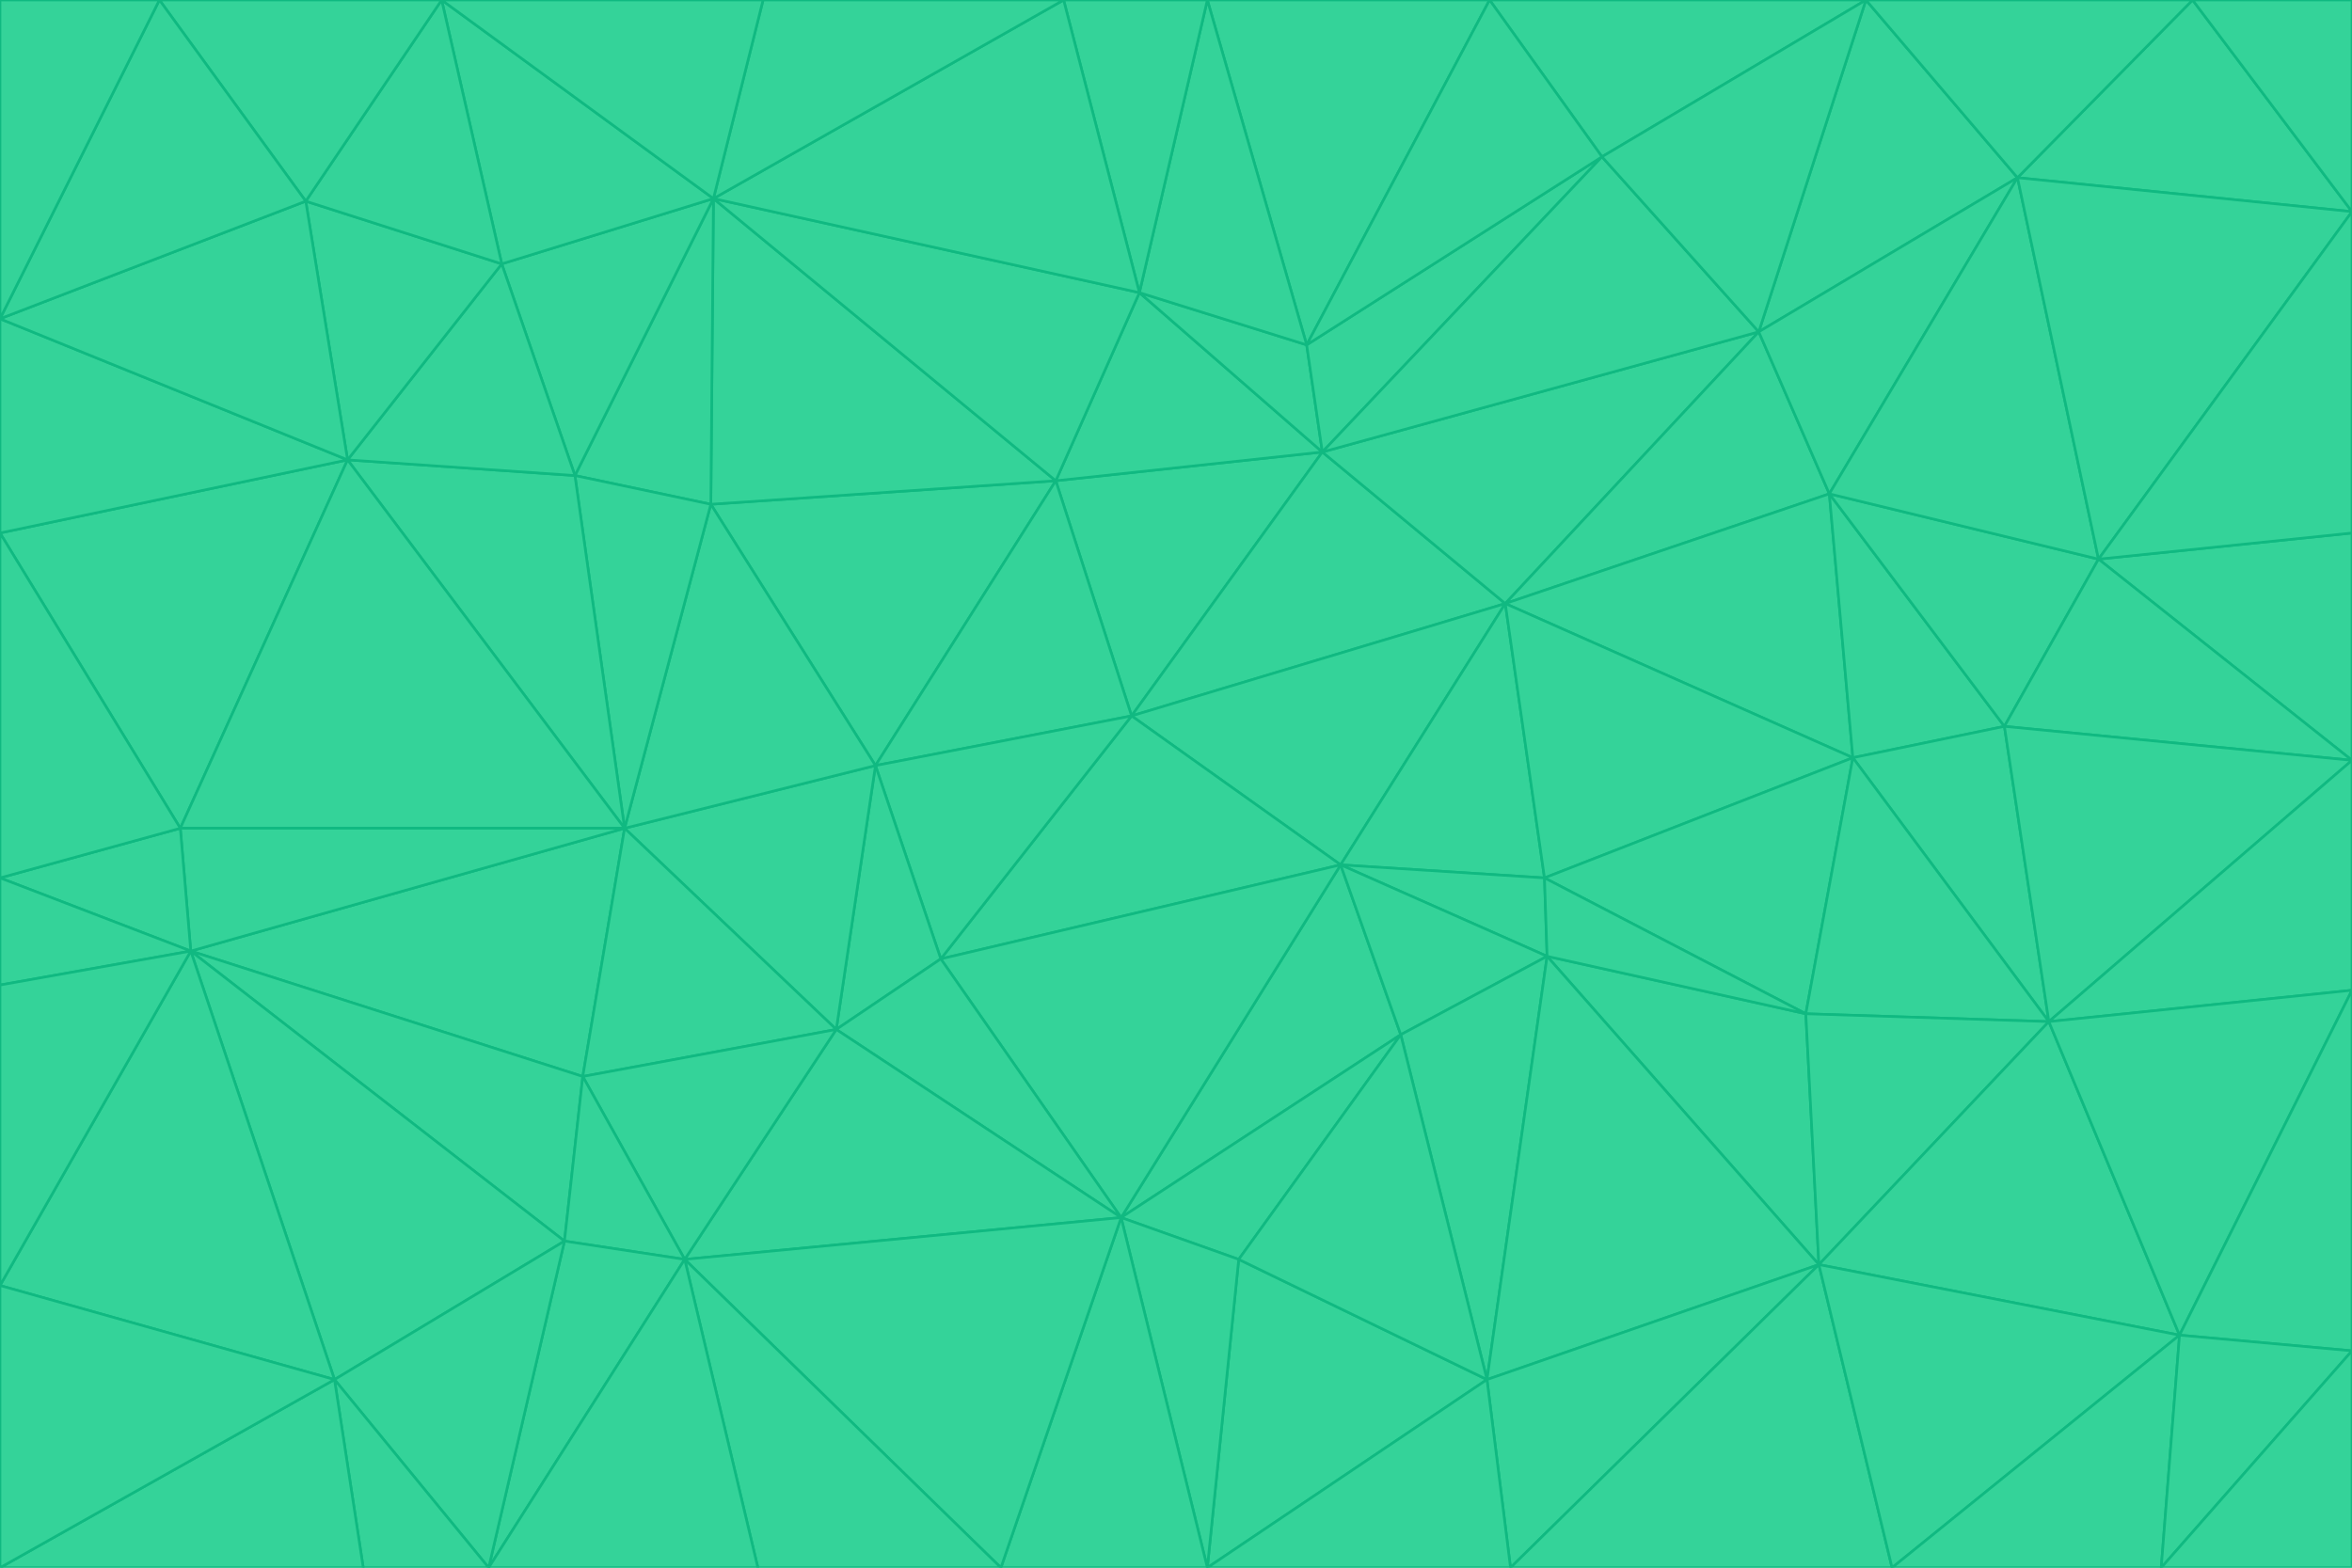 <svg id="visual" viewBox="0 0 900 600" width="900" height="600" xmlns="http://www.w3.org/2000/svg" xmlns:xlink="http://www.w3.org/1999/xlink" version="1.1"><g stroke-width="1" stroke-linejoin="bevel"><path d="M433 274L506 173L404 184Z" fill="#34d399" stroke="#10b981"></path><path d="M506 173L436 112L404 184Z" fill="#34d399" stroke="#10b981"></path><path d="M500 132L436 112L506 173Z" fill="#34d399" stroke="#10b981"></path><path d="M433 274L576 231L506 173Z" fill="#34d399" stroke="#10b981"></path><path d="M506 173L613 60L500 132Z" fill="#34d399" stroke="#10b981"></path><path d="M433 274L513 331L576 231Z" fill="#34d399" stroke="#10b981"></path><path d="M272 193L335 293L404 184Z" fill="#34d399" stroke="#10b981"></path><path d="M404 184L335 293L433 274Z" fill="#34d399" stroke="#10b981"></path><path d="M433 274L360 367L513 331Z" fill="#34d399" stroke="#10b981"></path><path d="M513 331L591 336L576 231Z" fill="#34d399" stroke="#10b981"></path><path d="M335 293L360 367L433 274Z" fill="#34d399" stroke="#10b981"></path><path d="M513 331L592 366L591 336Z" fill="#34d399" stroke="#10b981"></path><path d="M273 76L272 193L404 184Z" fill="#34d399" stroke="#10b981"></path><path d="M335 293L320 394L360 367Z" fill="#34d399" stroke="#10b981"></path><path d="M429 466L536 396L513 331Z" fill="#34d399" stroke="#10b981"></path><path d="M536 396L592 366L513 331Z" fill="#34d399" stroke="#10b981"></path><path d="M570 0L462 0L500 132Z" fill="#34d399" stroke="#10b981"></path><path d="M500 132L462 0L436 112Z" fill="#34d399" stroke="#10b981"></path><path d="M436 112L273 76L404 184Z" fill="#34d399" stroke="#10b981"></path><path d="M673 127L506 173L576 231Z" fill="#34d399" stroke="#10b981"></path><path d="M673 127L613 60L506 173Z" fill="#34d399" stroke="#10b981"></path><path d="M673 127L576 231L700 189Z" fill="#34d399" stroke="#10b981"></path><path d="M462 0L407 0L436 112Z" fill="#34d399" stroke="#10b981"></path><path d="M239 317L320 394L335 293Z" fill="#34d399" stroke="#10b981"></path><path d="M360 367L429 466L513 331Z" fill="#34d399" stroke="#10b981"></path><path d="M700 189L576 231L709 290Z" fill="#34d399" stroke="#10b981"></path><path d="M407 0L273 76L436 112Z" fill="#34d399" stroke="#10b981"></path><path d="M273 76L220 182L272 193Z" fill="#34d399" stroke="#10b981"></path><path d="M272 193L239 317L335 293Z" fill="#34d399" stroke="#10b981"></path><path d="M220 182L239 317L272 193Z" fill="#34d399" stroke="#10b981"></path><path d="M709 290L576 231L591 336Z" fill="#34d399" stroke="#10b981"></path><path d="M714 0L570 0L613 60Z" fill="#34d399" stroke="#10b981"></path><path d="M613 60L570 0L500 132Z" fill="#34d399" stroke="#10b981"></path><path d="M320 394L429 466L360 367Z" fill="#34d399" stroke="#10b981"></path><path d="M696 484L691 388L592 366Z" fill="#34d399" stroke="#10b981"></path><path d="M691 388L709 290L591 336Z" fill="#34d399" stroke="#10b981"></path><path d="M429 466L474 482L536 396Z" fill="#34d399" stroke="#10b981"></path><path d="M592 366L691 388L591 336Z" fill="#34d399" stroke="#10b981"></path><path d="M407 0L292 0L273 76Z" fill="#34d399" stroke="#10b981"></path><path d="M273 76L192 101L220 182Z" fill="#34d399" stroke="#10b981"></path><path d="M569 528L592 366L536 396Z" fill="#34d399" stroke="#10b981"></path><path d="M169 0L192 101L273 76Z" fill="#34d399" stroke="#10b981"></path><path d="M73 364L223 412L239 317Z" fill="#34d399" stroke="#10b981"></path><path d="M239 317L223 412L320 394Z" fill="#34d399" stroke="#10b981"></path><path d="M320 394L262 482L429 466Z" fill="#34d399" stroke="#10b981"></path><path d="M462 600L569 528L474 482Z" fill="#34d399" stroke="#10b981"></path><path d="M133 176L239 317L220 182Z" fill="#34d399" stroke="#10b981"></path><path d="M709 290L767 278L700 189Z" fill="#34d399" stroke="#10b981"></path><path d="M772 68L714 0L673 127Z" fill="#34d399" stroke="#10b981"></path><path d="M784 391L767 278L709 290Z" fill="#34d399" stroke="#10b981"></path><path d="M192 101L133 176L220 182Z" fill="#34d399" stroke="#10b981"></path><path d="M462 600L474 482L429 466Z" fill="#34d399" stroke="#10b981"></path><path d="M474 482L569 528L536 396Z" fill="#34d399" stroke="#10b981"></path><path d="M223 412L262 482L320 394Z" fill="#34d399" stroke="#10b981"></path><path d="M772 68L673 127L700 189Z" fill="#34d399" stroke="#10b981"></path><path d="M673 127L714 0L613 60Z" fill="#34d399" stroke="#10b981"></path><path d="M767 278L803 214L700 189Z" fill="#34d399" stroke="#10b981"></path><path d="M803 214L772 68L700 189Z" fill="#34d399" stroke="#10b981"></path><path d="M73 364L216 475L223 412Z" fill="#34d399" stroke="#10b981"></path><path d="M223 412L216 475L262 482Z" fill="#34d399" stroke="#10b981"></path><path d="M569 528L696 484L592 366Z" fill="#34d399" stroke="#10b981"></path><path d="M691 388L784 391L709 290Z" fill="#34d399" stroke="#10b981"></path><path d="M900 291L900 204L803 214Z" fill="#34d399" stroke="#10b981"></path><path d="M192 101L117 77L133 176Z" fill="#34d399" stroke="#10b981"></path><path d="M292 0L169 0L273 76Z" fill="#34d399" stroke="#10b981"></path><path d="M696 484L784 391L691 388Z" fill="#34d399" stroke="#10b981"></path><path d="M169 0L117 77L192 101Z" fill="#34d399" stroke="#10b981"></path><path d="M383 600L462 600L429 466Z" fill="#34d399" stroke="#10b981"></path><path d="M569 528L578 600L696 484Z" fill="#34d399" stroke="#10b981"></path><path d="M383 600L429 466L262 482Z" fill="#34d399" stroke="#10b981"></path><path d="M290 600L383 600L262 482Z" fill="#34d399" stroke="#10b981"></path><path d="M462 600L578 600L569 528Z" fill="#34d399" stroke="#10b981"></path><path d="M0 204L69 317L133 176Z" fill="#34d399" stroke="#10b981"></path><path d="M133 176L69 317L239 317Z" fill="#34d399" stroke="#10b981"></path><path d="M69 317L73 364L239 317Z" fill="#34d399" stroke="#10b981"></path><path d="M187 600L262 482L216 475Z" fill="#34d399" stroke="#10b981"></path><path d="M187 600L290 600L262 482Z" fill="#34d399" stroke="#10b981"></path><path d="M900 81L839 0L772 68Z" fill="#34d399" stroke="#10b981"></path><path d="M772 68L839 0L714 0Z" fill="#34d399" stroke="#10b981"></path><path d="M900 81L772 68L803 214Z" fill="#34d399" stroke="#10b981"></path><path d="M900 291L803 214L767 278Z" fill="#34d399" stroke="#10b981"></path><path d="M784 391L900 291L767 278Z" fill="#34d399" stroke="#10b981"></path><path d="M900 379L900 291L784 391Z" fill="#34d399" stroke="#10b981"></path><path d="M834 511L784 391L696 484Z" fill="#34d399" stroke="#10b981"></path><path d="M169 0L61 0L117 77Z" fill="#34d399" stroke="#10b981"></path><path d="M0 122L0 204L133 176Z" fill="#34d399" stroke="#10b981"></path><path d="M73 364L128 528L216 475Z" fill="#34d399" stroke="#10b981"></path><path d="M0 122L133 176L117 77Z" fill="#34d399" stroke="#10b981"></path><path d="M69 317L0 336L73 364Z" fill="#34d399" stroke="#10b981"></path><path d="M73 364L0 492L128 528Z" fill="#34d399" stroke="#10b981"></path><path d="M900 204L900 81L803 214Z" fill="#34d399" stroke="#10b981"></path><path d="M578 600L724 600L696 484Z" fill="#34d399" stroke="#10b981"></path><path d="M61 0L0 122L117 77Z" fill="#34d399" stroke="#10b981"></path><path d="M834 511L900 379L784 391Z" fill="#34d399" stroke="#10b981"></path><path d="M128 528L187 600L216 475Z" fill="#34d399" stroke="#10b981"></path><path d="M0 204L0 336L69 317Z" fill="#34d399" stroke="#10b981"></path><path d="M724 600L834 511L696 484Z" fill="#34d399" stroke="#10b981"></path><path d="M0 336L0 377L73 364Z" fill="#34d399" stroke="#10b981"></path><path d="M128 528L139 600L187 600Z" fill="#34d399" stroke="#10b981"></path><path d="M900 81L900 0L839 0Z" fill="#34d399" stroke="#10b981"></path><path d="M0 600L139 600L128 528Z" fill="#34d399" stroke="#10b981"></path><path d="M61 0L0 0L0 122Z" fill="#34d399" stroke="#10b981"></path><path d="M724 600L827 600L834 511Z" fill="#34d399" stroke="#10b981"></path><path d="M834 511L900 517L900 379Z" fill="#34d399" stroke="#10b981"></path><path d="M827 600L900 517L834 511Z" fill="#34d399" stroke="#10b981"></path><path d="M0 377L0 492L73 364Z" fill="#34d399" stroke="#10b981"></path><path d="M827 600L900 600L900 517Z" fill="#34d399" stroke="#10b981"></path><path d="M0 492L0 600L128 528Z" fill="#34d399" stroke="#10b981"></path></g></svg>